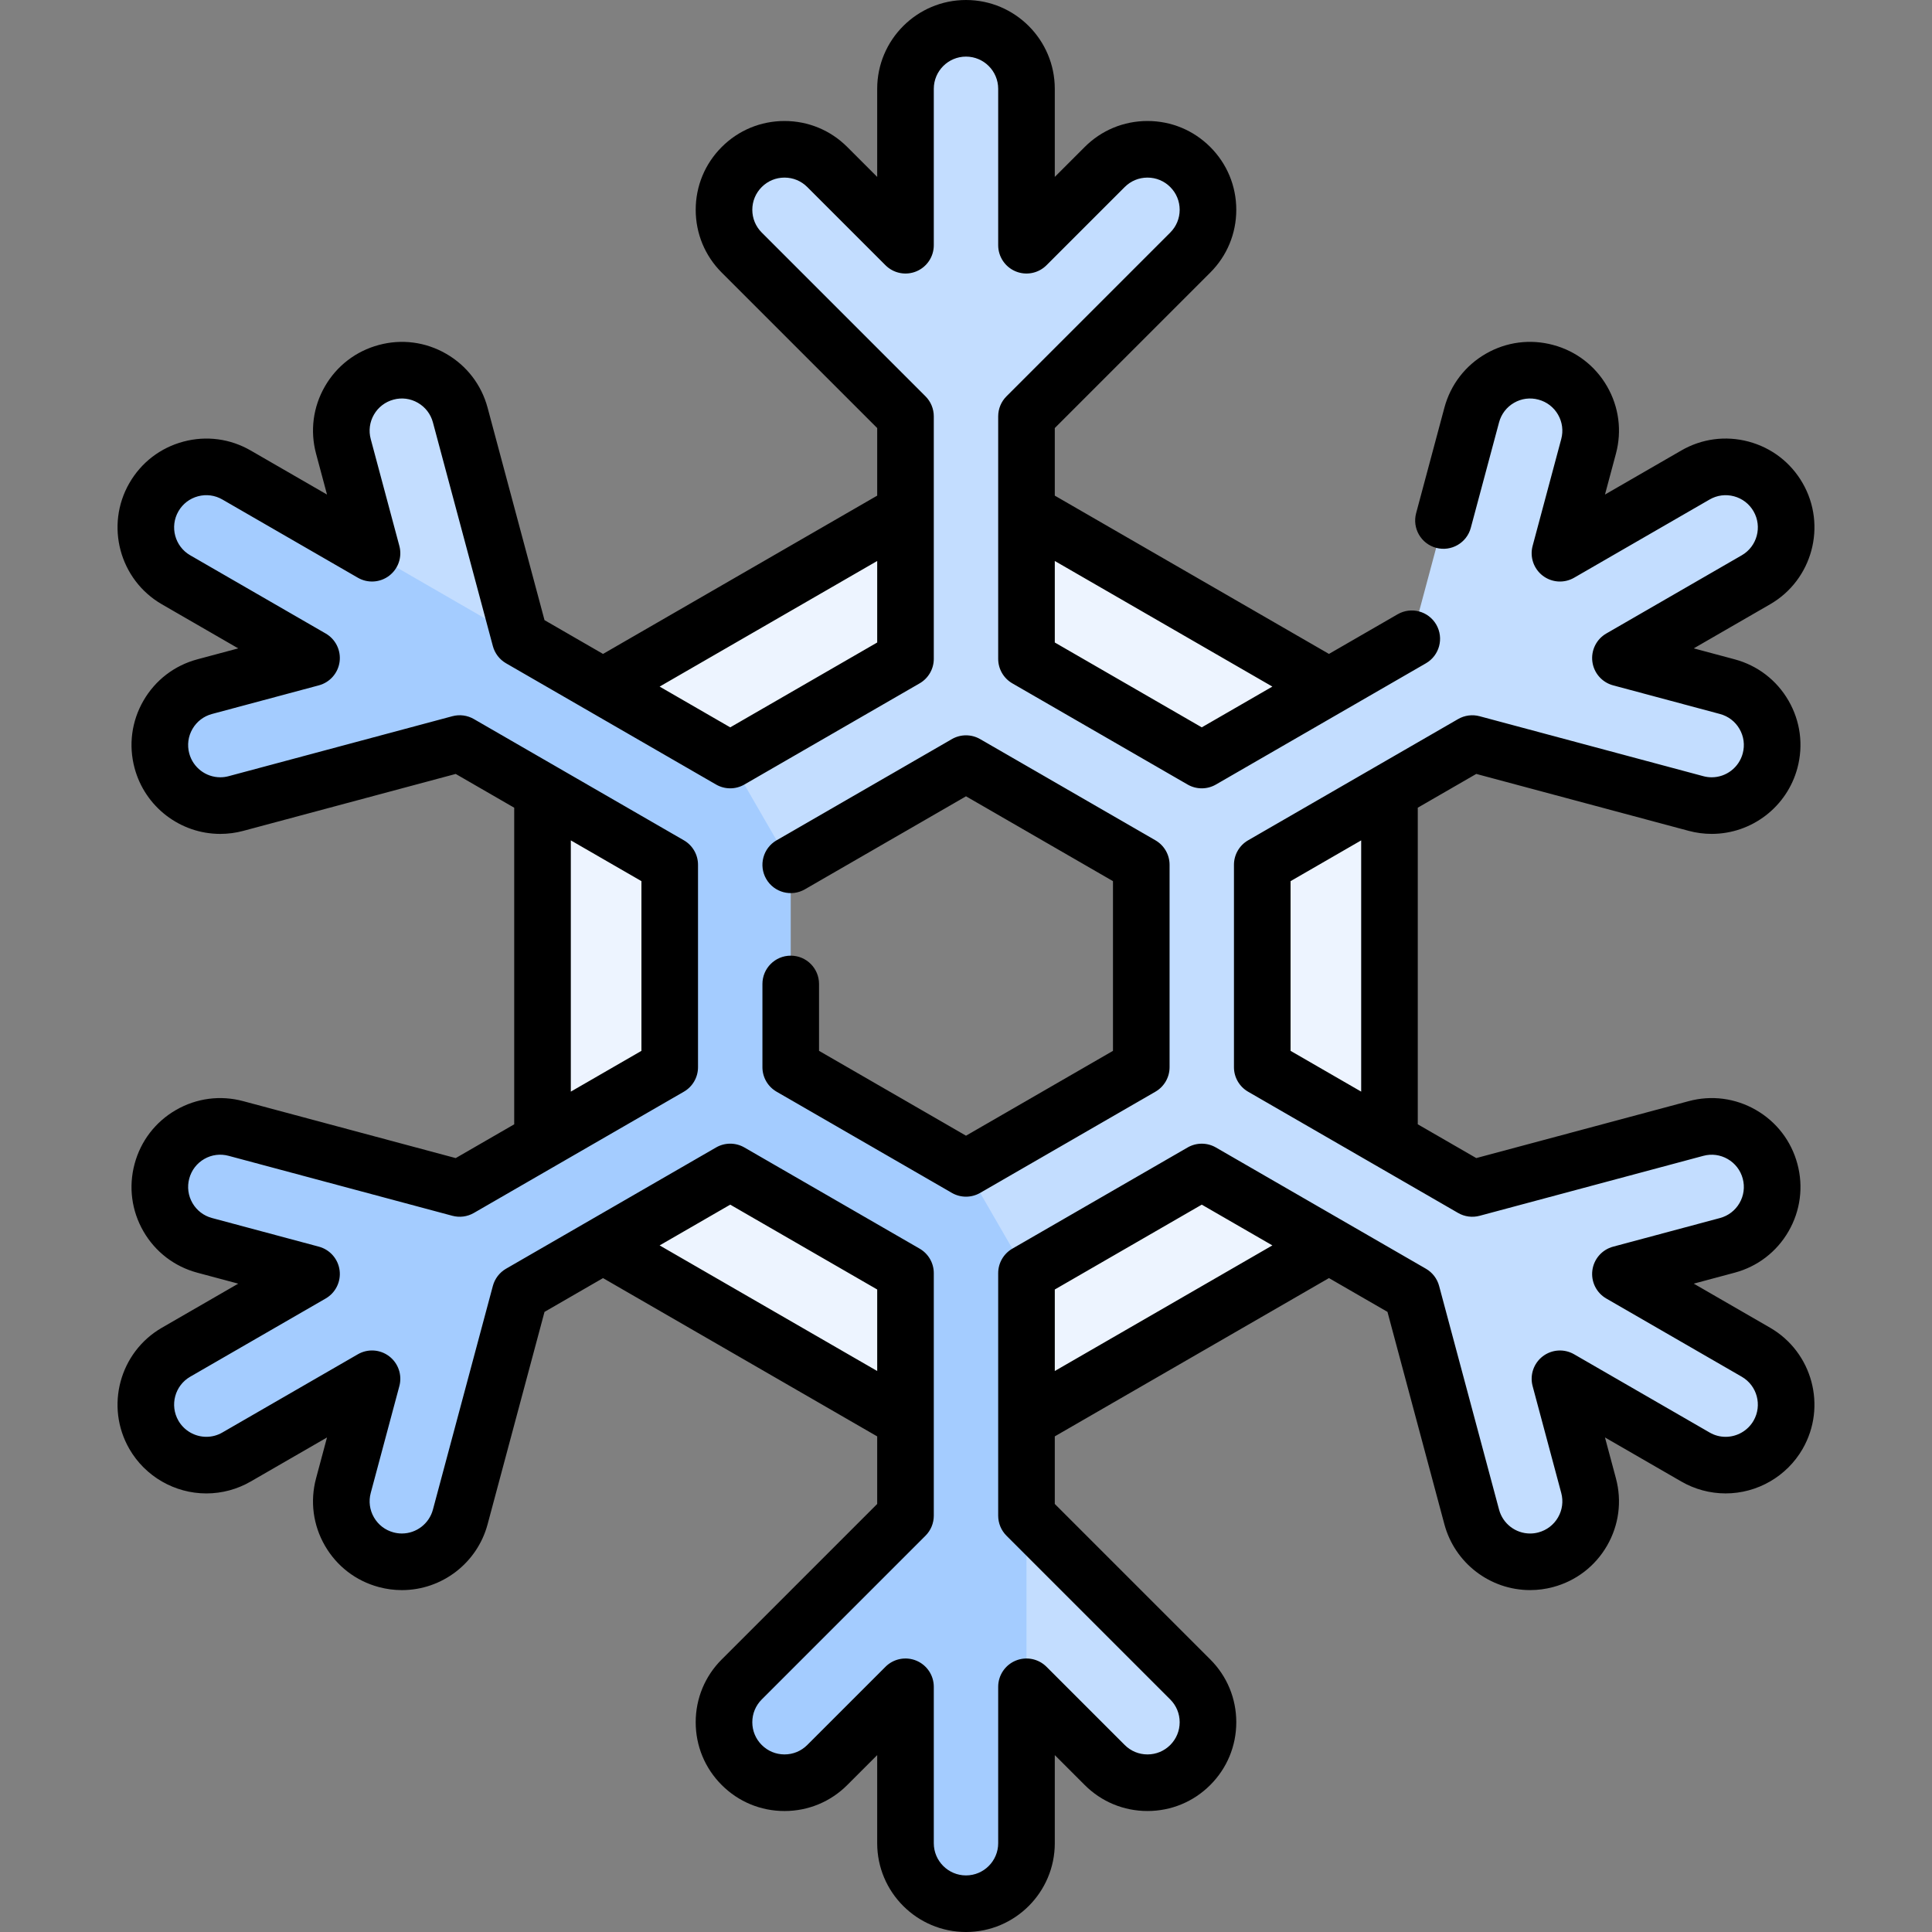 <svg id="Capa_1" enable-background="new 0 0 512 512" height="512" viewBox="0 0 512 512" width="512" xmlns="http://www.w3.org/2000/svg"><rect x="0" y="0" width="512" height="512" fill="#808080" stroke="none"/><g><g><path d="m256 126.421-112.226 64.791v129.575l112.226 64.792 112.226-64.791v-129.576zm64.129 166.6-64.129 37.024-64.129-37.024v-74.043l64.129-37.023 64.129 37.024z" fill="#edf4ff"/><path d="m465.339 358.35-35.904-20.73 28.319-7.589c8.552-2.29 13.629-11.081 11.335-19.633s-11.093-13.641-19.633-11.335l-59.287 15.887-55.655-32.133v-53.634l55.655-32.133 59.287 15.887c1.389.376 2.787.552 4.161.552 7.077 0 13.555-4.724 15.473-11.887 2.294-8.552-2.783-17.343-11.335-19.633l-28.319-7.589 35.904-20.73c7.668-4.427 10.294-14.232 5.867-21.9-4.423-7.668-14.232-10.306-21.9-5.867l-35.9 20.727 7.586-28.317c2.294-8.552-2.783-17.343-11.335-19.633-8.556-2.317-17.347 2.779-19.633 11.335l-7.487 27.94-8.4 31.347-55.655 32.133-46.449-26.817v-64.267l43.4-43.4c6.263-6.259 6.263-16.412 0-22.671-6.255-6.263-16.416-6.263-22.671 0l-20.729 20.727v-41.455c0-8.854-7.178-16.032-16.032-16.032s-16.032 7.179-16.032 16.032v41.456l-20.729-20.727c-6.255-6.263-16.416-6.263-22.671 0-6.263 6.259-6.263 16.412 0 22.671l43.4 43.4v64.267l-46.449 26.817-55.655-32.133-15.887-59.287c-2.29-8.556-11.104-13.645-19.633-11.335-8.552 2.29-13.629 11.081-11.335 19.633l7.586 28.317-35.9-20.727c-7.664-4.439-17.477-1.8-21.9 5.867-4.427 7.668-1.8 17.473 5.867 21.9l35.904 20.73-28.319 7.589c-8.552 2.29-13.629 11.081-11.335 19.633 1.918 7.163 8.396 11.887 15.473 11.887 1.374 0 2.771-.176 4.161-.552l59.287-15.887 55.655 32.133v53.634l-55.655 32.133-59.287-15.887c-8.568-2.313-17.343 2.779-19.633 11.335-2.294 8.552 2.783 17.343 11.335 19.633l28.319 7.589-35.904 20.73c-7.668 4.427-10.294 14.232-5.867 21.9 2.967 5.143 8.357 8.02 13.899 8.02 2.72 0 5.476-.693 8-2.153l35.9-20.727-7.586 28.317c-2.294 8.552 2.783 17.344 11.335 19.633 1.39.376 2.787.552 4.161.552 7.077 0 13.555-4.724 15.473-11.887l15.887-59.287 55.655-32.133 46.449 26.817v64.267l-43.4 43.4c-6.263 6.259-6.263 16.412 0 22.671 6.255 6.263 16.416 6.263 22.671 0l20.729-20.727v41.456c0 8.854 7.179 16.032 16.032 16.032 8.854 0 16.032-7.178 16.032-16.032v-41.456l20.729 20.727c3.127 3.131 7.233 4.697 11.335 4.697s8.208-1.566 11.335-4.697c6.263-6.259 6.263-16.412 0-22.671l-43.4-43.4v-64.267l46.449-26.817 55.655 32.133 15.887 59.287c1.918 7.163 8.396 11.887 15.473 11.887 1.374 0 2.771-.176 4.161-.552 8.552-2.29 13.629-11.081 11.335-19.633l-7.586-28.317 35.9 20.727c2.525 1.46 5.28 2.153 8 2.153 5.542 0 10.932-2.877 13.899-8.02 4.426-7.669 1.8-17.474-5.868-21.901zm-162.89-75.534-46.449 26.815-46.449-26.816-2.801-51.315 49.25-29.131 46.449 26.816z" fill="#c3ddff"/><path d="m40.794 131.75c-4.427 7.668-1.8 17.473 5.867 21.9l35.904 20.73-28.319 7.589c-8.552 2.29-13.629 11.081-11.335 19.633 1.918 7.163 8.396 11.887 15.473 11.887 1.374 0 2.771-.176 4.161-.552l59.287-15.887 55.655 32.133v53.634l-55.655 32.133-59.287-15.887c-8.568-2.313-17.343 2.779-19.633 11.335-2.294 8.552 2.783 17.343 11.335 19.633l28.319 7.589-35.904 20.73c-7.668 4.427-10.294 14.232-5.867 21.9 2.967 5.143 8.357 8.02 13.899 8.02 2.72 0 5.476-.693 8-2.153l35.9-20.727-7.586 28.317c-2.294 8.552 2.783 17.344 11.335 19.633 1.39.376 2.787.552 4.161.552 7.077 0 13.555-4.724 15.473-11.887l15.887-59.287 55.655-32.133 46.449 26.817v64.267l-43.4 43.4c-6.263 6.259-6.263 16.412 0 22.671 6.255 6.263 16.416 6.263 22.671 0l20.729-20.727v41.456c0 8.854 7.178 16.032 16.032 16.032s16.032-7.178 16.032-16.032v-41.456-45.344-64.267l-16.032-27.771-46.449-26.816v-53.631l-16.032-27.768-130.826-75.533c-7.664-4.439-17.476-1.801-21.899 5.867z" fill="#a4ccff"/></g><g><path d="m209.551 253.26c-4.142 0-7.5 3.358-7.5 7.5v22.056c0 2.68 1.43 5.156 3.75 6.495l46.449 26.816c1.16.67 2.455 1.005 3.75 1.005s2.59-.335 3.75-1.005l46.449-26.816c2.32-1.339 3.75-3.815 3.75-6.495v-53.631c0-2.68-1.43-5.156-3.75-6.495l-46.449-26.816c-2.32-1.34-5.18-1.34-7.5 0l-46.449 26.816c-3.587 2.071-4.816 6.658-2.745 10.245 2.071 3.588 6.658 4.817 10.245 2.745l42.699-24.651 38.949 22.486v44.971l-38.949 22.485-38.949-22.486v-17.725c0-4.142-3.358-7.5-7.5-7.5z"/><path d="m469.089 351.855-20.225-11.677 10.828-2.901c6.072-1.626 11.147-5.519 14.291-10.963 3.143-5.444 3.978-11.787 2.349-17.858-1.631-6.082-5.535-11.163-10.992-14.306-5.446-3.137-11.782-3.963-17.827-2.332l-56.286 15.083-15.502-8.951v-83.902l15.502-8.951 56.271 15.079c1.993.539 4.051.812 6.117.812 10.625 0 19.967-7.175 22.717-17.444 1.628-6.072.794-12.414-2.349-17.858-3.144-5.444-8.219-9.337-14.289-10.962l-10.83-2.902 20.225-11.677c11.236-6.487 15.1-20.907 8.614-32.142-3.144-5.45-8.222-9.347-14.301-10.974-6.072-1.625-12.413-.786-17.845 2.359l-20.221 11.674 2.9-10.826c1.628-6.072.793-12.414-2.35-17.858s-8.218-9.337-14.27-10.957c-6.063-1.642-12.404-.819-17.851 2.318-5.459 3.145-9.362 8.23-10.988 14.315l-7.487 27.94c-1.072 4.001 1.302 8.114 5.303 9.186 4 1.072 8.114-1.302 9.186-5.303l7.488-27.946c.591-2.21 2.006-4.055 3.985-5.194 1.965-1.133 4.253-1.431 6.463-.832 2.201.589 4.04 2 5.179 3.974s1.442 4.272.851 6.474l-7.585 28.316c-.785 2.93.272 6.044 2.679 7.891 2.406 1.847 5.688 2.062 8.315.545l35.908-20.731c1.969-1.139 4.263-1.442 6.461-.854 2.204.59 4.045 2.002 5.186 3.98 2.352 4.075.952 9.303-3.122 11.655l-35.904 20.73c-2.627 1.517-4.082 4.467-3.686 7.474s2.564 5.48 5.495 6.265l28.32 7.59c2.201.589 4.041 2 5.18 3.973s1.441 4.271.851 6.475c-.998 3.725-4.381 6.327-8.228 6.327-.745 0-1.487-.098-2.219-.296l-59.287-15.887c-1.921-.514-3.969-.245-5.691.75l-55.655 32.133c-2.32 1.34-3.75 3.815-3.75 6.495v53.635c0 2.68 1.43 5.155 3.75 6.495l55.655 32.133c1.722.995 3.769 1.263 5.691.75l59.3-15.891c2.185-.59 4.474-.29 6.444.845 1.981 1.141 3.398 2.985 3.99 5.193.59 2.201.288 4.499-.851 6.472s-2.979 3.384-5.182 3.974l-28.318 7.589c-2.93.785-5.099 3.258-5.495 6.265s1.059 5.958 3.686 7.474l35.904 20.73c4.074 2.352 5.474 7.58 3.121 11.657-1.519 2.632-4.355 4.268-7.402 4.268-1.503 0-2.932-.385-4.25-1.148l-35.9-20.727c-2.627-1.517-5.909-1.302-8.315.545-2.407 1.847-3.464 4.961-2.679 7.891l7.586 28.318c.59 2.201.288 4.5-.852 6.473s-2.979 3.384-5.198 3.979c-.716.194-1.457.292-2.202.292-3.847 0-7.23-2.602-8.228-6.329l-15.887-59.288c-.515-1.921-1.772-3.559-3.495-4.554l-55.656-32.133c-2.32-1.34-5.18-1.34-7.5 0l-46.449 26.816c-2.32 1.34-3.75 3.815-3.75 6.495v64.268c0 1.989.79 3.897 2.197 5.303l43.401 43.402c1.611 1.61 2.499 3.751 2.499 6.03 0 2.278-.888 4.42-2.503 6.035-1.609 1.61-3.75 2.497-6.029 2.497s-4.421-.887-6.032-2.5l-20.729-20.727c-2.145-2.145-5.372-2.785-8.173-1.625-2.803 1.161-4.63 3.896-4.63 6.929v41.456c0 4.705-3.828 8.532-8.532 8.532s-8.532-3.828-8.532-8.532v-41.456c0-3.033-1.827-5.768-4.63-6.929-2.8-1.16-6.027-.52-8.173 1.625l-20.732 20.73c-1.608 1.61-3.749 2.497-6.029 2.497s-4.421-.887-6.034-2.502c-1.611-1.61-2.499-3.752-2.499-6.03 0-2.279.888-4.42 2.5-6.032l43.4-43.4c1.407-1.406 2.197-3.314 2.197-5.303v-64.271c0-2.68-1.43-5.155-3.75-6.495l-46.449-26.816c-2.32-1.34-5.18-1.34-7.5 0l-55.656 32.133c-1.723.995-2.979 2.633-3.495 4.554l-15.887 59.289c-.998 3.725-4.381 6.327-8.228 6.327-.745 0-1.486-.098-2.221-.297-2.201-.589-4.04-2-5.179-3.974s-1.442-4.272-.851-6.474l7.585-28.316c.785-2.93-.272-6.044-2.679-7.891-2.406-1.847-5.689-2.062-8.315-.545l-35.905 20.729c-1.314.76-2.742 1.146-4.246 1.146-3.047 0-5.884-1.635-7.404-4.27-2.352-4.075-.952-9.303 3.122-11.655l35.904-20.73c2.627-1.517 4.082-4.467 3.686-7.474s-2.564-5.48-5.495-6.265l-28.32-7.59c-2.201-.589-4.041-2-5.18-3.973s-1.441-4.271-.85-6.476c.592-2.212 2.006-4.057 3.982-5.196 1.965-1.132 4.257-1.43 6.464-.833l59.287 15.887c1.921.514 3.969.246 5.691-.75l55.655-32.133c2.32-1.34 3.75-3.815 3.75-6.495v-53.635c0-2.68-1.43-5.155-3.75-6.495l-55.655-32.133c-1.723-.995-3.771-1.264-5.691-.75l-59.302 15.892c-.717.194-1.459.292-2.204.292-3.847 0-7.23-2.602-8.229-6.33-.59-2.201-.288-4.499.851-6.472s2.979-3.384 5.182-3.974l28.318-7.589c2.93-.785 5.099-3.258 5.495-6.265s-1.059-5.958-3.686-7.474l-35.904-20.73c-4.074-2.352-5.474-7.58-3.121-11.657 1.14-1.976 2.981-3.389 5.187-3.979 2.198-.588 4.491-.285 6.466.859l35.9 20.727c2.627 1.517 5.909 1.301 8.315-.545 2.407-1.847 3.464-4.961 2.679-7.891l-7.586-28.318c-.59-2.201-.288-4.5.852-6.473s2.979-3.384 5.2-3.979c2.181-.59 4.466-.291 6.437.844 1.983 1.142 3.4 2.985 3.991 5.193l15.887 59.288c.515 1.921 1.772 3.559 3.495 4.554l55.656 32.133c2.32 1.34 5.18 1.34 7.5 0l46.449-26.816c2.32-1.34 3.75-3.815 3.75-6.495v-64.268c0-1.989-.79-3.897-2.197-5.303l-43.399-43.401c-1.611-1.61-2.499-3.751-2.499-6.03 0-2.278.888-4.42 2.503-6.035 1.608-1.61 3.75-2.497 6.029-2.497s4.421.887 6.032 2.5l20.729 20.727c2.146 2.145 5.373 2.786 8.173 1.625 2.803-1.161 4.63-3.896 4.63-6.929v-41.456c0-4.705 3.828-8.532 8.532-8.532s8.532 3.828 8.532 8.532v41.456c0 3.033 1.827 5.768 4.63 6.929 2.8 1.16 6.027.52 8.173-1.625l20.732-20.73c1.608-1.61 3.749-2.497 6.029-2.497s4.421.887 6.034 2.502c1.611 1.61 2.499 3.752 2.499 6.03 0 2.279-.888 4.42-2.5 6.032l-43.4 43.4c-1.407 1.406-2.197 3.314-2.197 5.303v64.268c0 2.68 1.43 5.155 3.75 6.495l46.449 26.816c2.32 1.34 5.18 1.34 7.5 0l55.656-32.133c3.587-2.071 4.816-6.658 2.745-10.245s-6.659-4.817-10.245-2.745l-18.196 10.505-72.659-41.947v-17.908l41.202-41.201c4.446-4.444 6.896-10.354 6.896-16.641s-2.449-12.197-6.891-16.636c-4.442-4.447-10.352-6.896-16.642-6.896s-12.2 2.449-16.639 6.893l-7.926 7.925v-23.35c.001-12.975-10.555-23.532-23.531-23.532s-23.532 10.557-23.532 23.532v23.351l-7.922-7.922c-4.442-4.447-10.353-6.896-16.642-6.896s-12.2 2.449-16.637 6.892c-4.446 4.444-6.896 10.354-6.896 16.641s2.449 12.197 6.894 16.639l41.203 41.203v17.908l-72.659 41.947-15.505-8.952-15.082-56.285c-1.628-6.084-5.534-11.167-10.996-14.312-5.45-3.138-11.788-3.963-17.822-2.329-6.072 1.626-11.147 5.519-14.291 10.963s-3.978 11.786-2.35 17.856l2.901 10.828-20.212-11.669c-5.438-3.149-11.779-3.989-17.851-2.364-6.081 1.626-11.16 5.523-14.303 10.972-6.487 11.237-2.624 25.657 8.612 32.144l20.225 11.677-10.828 2.901c-6.072 1.626-11.147 5.519-14.291 10.963-3.143 5.444-3.978 11.787-2.35 17.855 2.75 10.272 12.092 17.447 22.717 17.447 2.066 0 4.125-.273 6.102-.807l56.286-15.083 15.502 8.951v83.902l-15.502 8.951-56.273-15.08c-6.069-1.639-12.408-.813-17.851 2.323-5.453 3.143-9.353 8.227-10.981 14.311-1.628 6.072-.794 12.414 2.349 17.858 3.144 5.444 8.219 9.337 14.289 10.962l10.83 2.902-20.225 11.677c-11.236 6.487-15.1 20.907-8.614 32.142 4.189 7.262 12.004 11.772 20.396 11.772 4.115 0 8.18-1.093 11.75-3.158l20.221-11.674-2.9 10.826c-1.628 6.072-.793 12.414 2.35 17.858s8.218 9.337 14.271 10.958c1.993.539 4.052.813 6.12.813 10.625 0 19.967-7.175 22.717-17.446l15.083-56.287 15.506-8.952 72.658 41.947v17.908l-41.202 41.201c-4.446 4.444-6.896 10.354-6.896 16.641s2.449 12.197 6.891 16.636c4.442 4.447 10.352 6.896 16.642 6.896s12.2-2.449 16.639-6.893l7.926-7.925v23.351c.001 12.972 10.557 23.529 23.533 23.529s23.532-10.557 23.532-23.532v-23.351l7.923 7.922c4.442 4.447 10.353 6.896 16.642 6.896s12.199-2.449 16.637-6.892c4.446-4.444 6.896-10.354 6.896-16.641s-2.449-12.197-6.894-16.639l-41.203-41.203v-17.908l72.658-41.947 15.506 8.952 15.083 56.286c2.75 10.272 12.092 17.447 22.717 17.447 2.068 0 4.126-.273 6.1-.807 6.072-1.626 11.147-5.519 14.291-10.963s3.978-11.786 2.35-17.856l-2.901-10.828 20.216 11.671c3.575 2.068 7.64 3.161 11.755 3.161 8.392 0 16.207-4.511 20.394-11.771 6.487-11.234 2.624-25.654-8.613-32.142zm-127.075-118.342 18.712-10.804v66.582l-18.712-10.804zm-4.823-51.56-18.71 10.802-38.949-22.486v-21.603zm-104.723-33.287v21.603l-38.949 22.486-18.71-10.802zm-81.194 74.043 18.712 10.804v44.975l-18.712 10.804zm23.535 107.337 18.71-10.802 38.949 22.486v21.603zm104.723 33.288v-21.604l38.949-22.486 18.71 10.802z"/></g></g></svg>